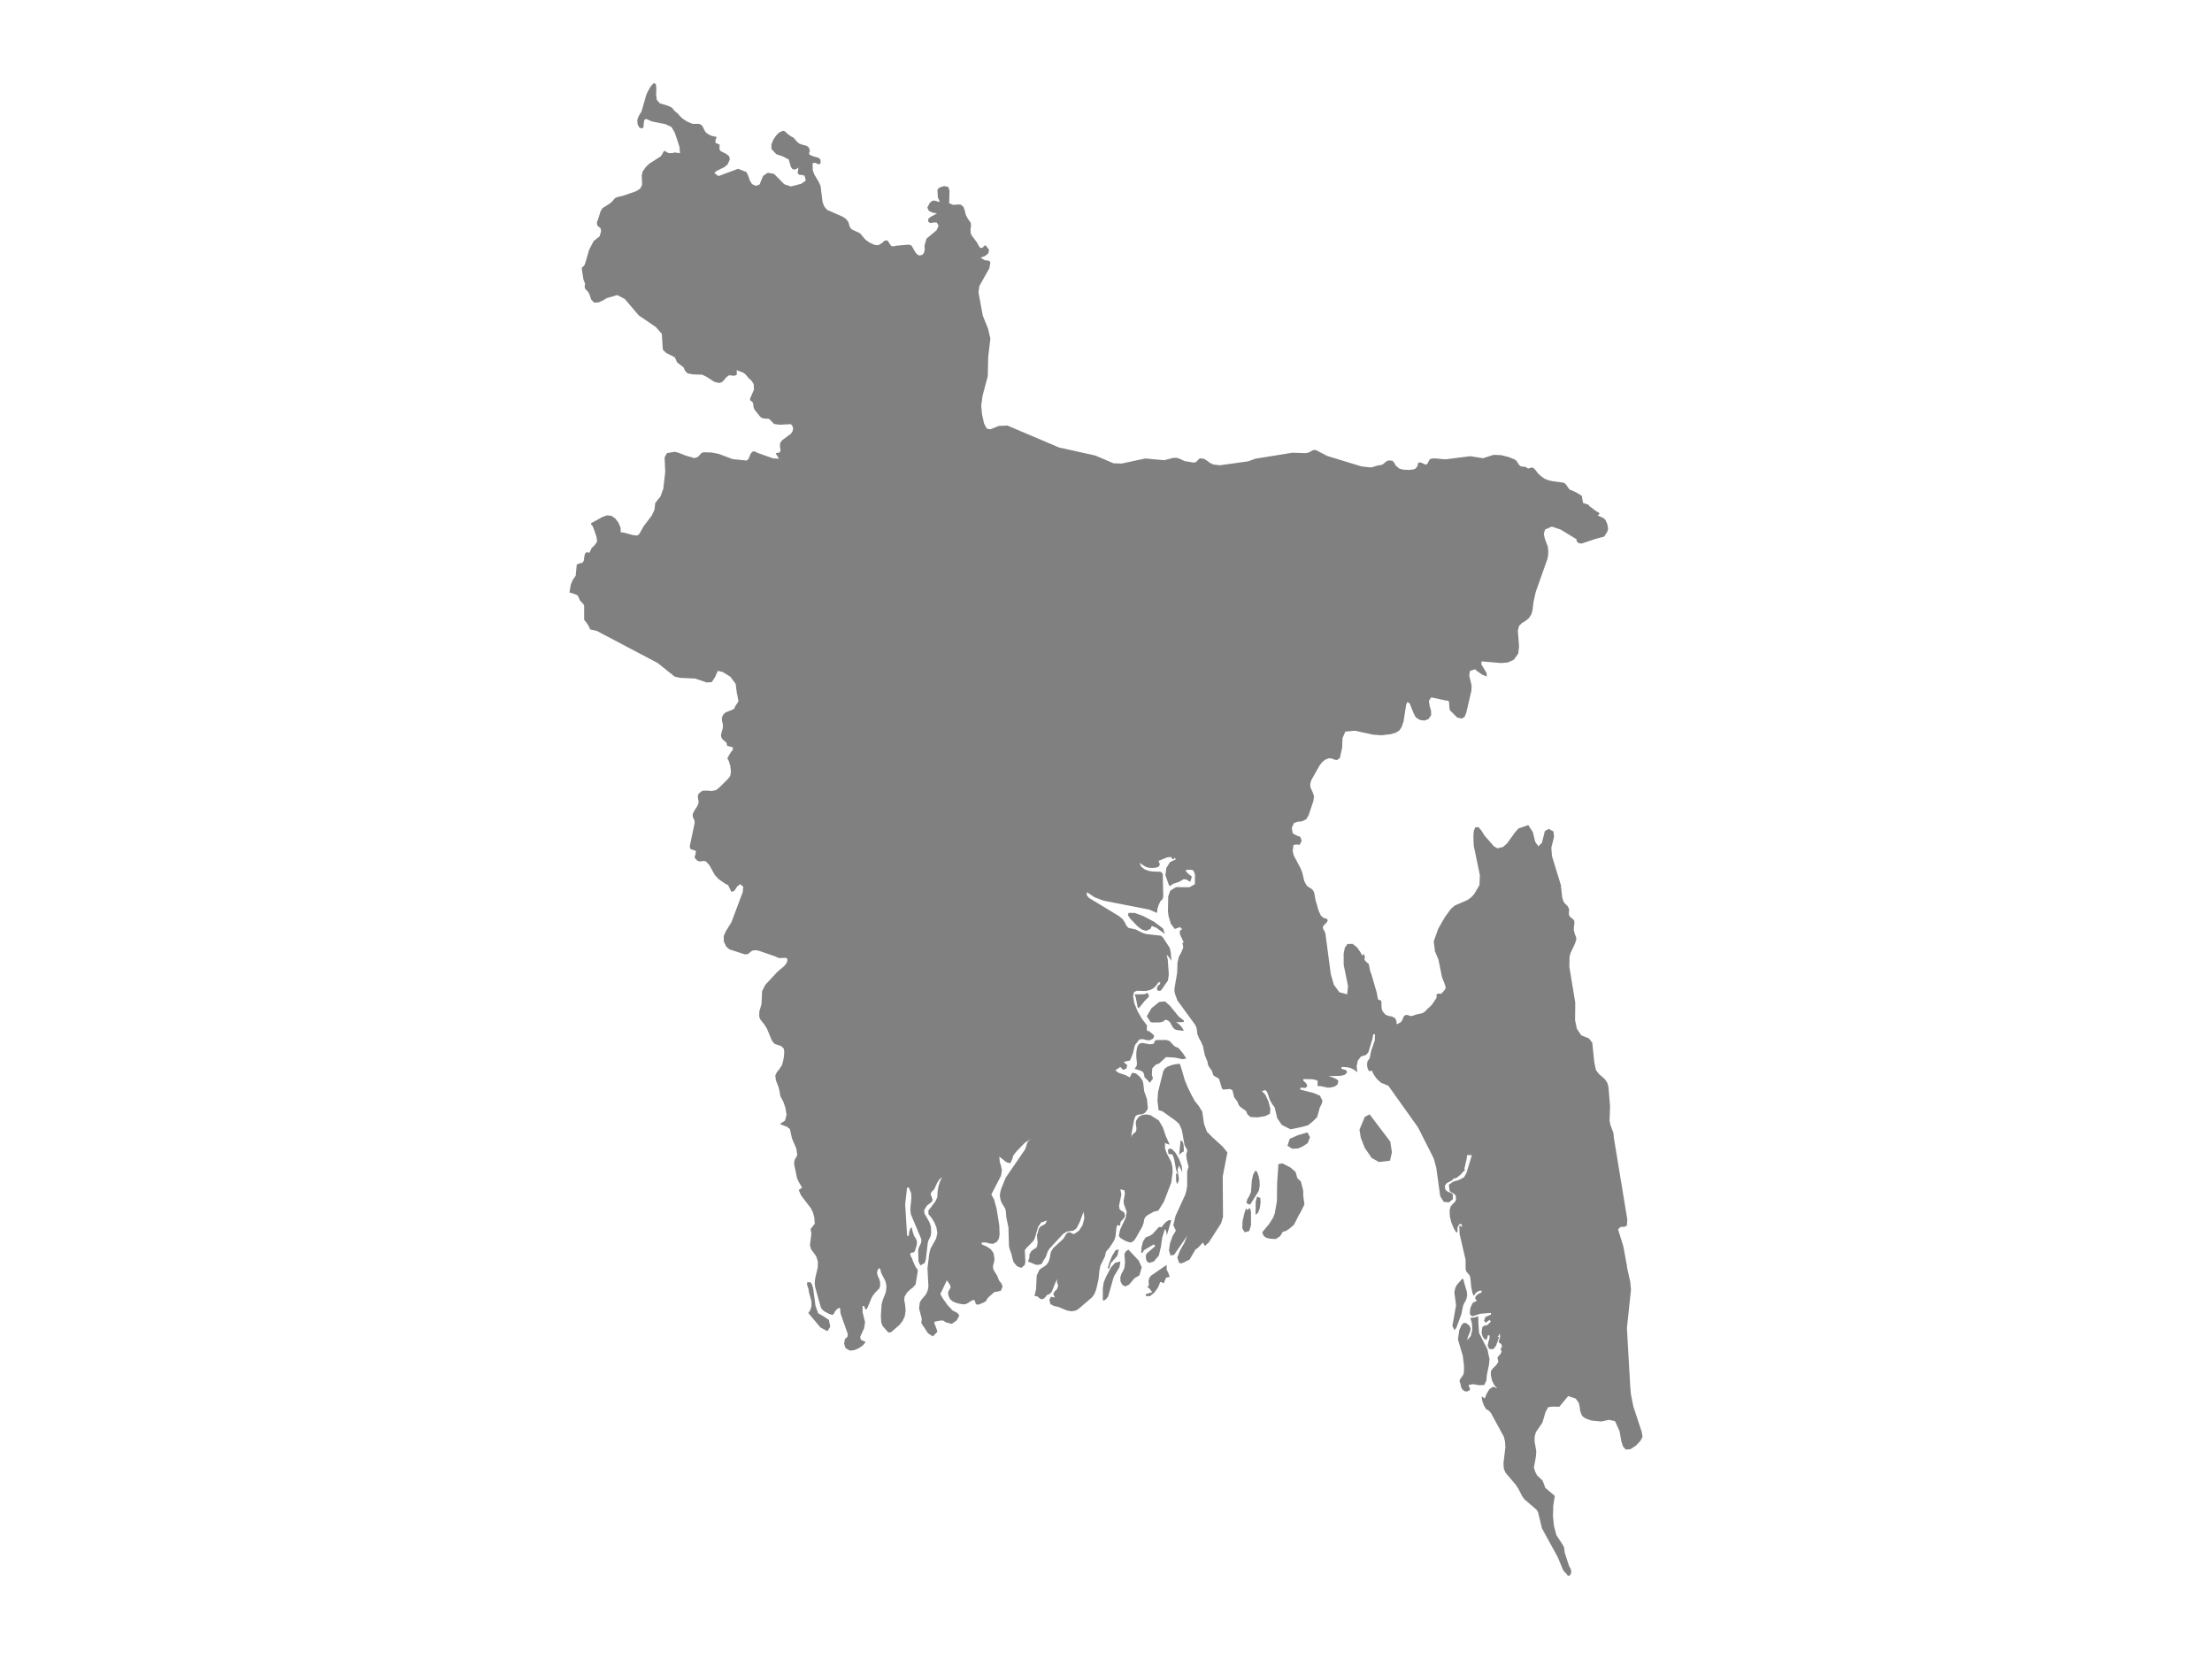 <ns0:svg xmlns:ns0="http://www.w3.org/2000/svg" version="1.1" x="0px" y="0px" viewBox="0 0 800 600" style="enable-background:new 0 0 800 600;" xml:space="preserve">
<ns0:style type="text/css">
	.st0{fill:#808080;}
	.st1{font-family:'Roboto-Regular';}
	.st2{font-size:14px;}
</ns0:style>
<ns0:g id="Bangladesh">
	<ns0:path class="st0" d="M588.422,458.281l1.206,5.47l0.234,2.736l-1.467,13.837l1.232,21.539l0.208,2.29l0.885,4.518l3.021,9.144   l0.152,0.912l0.152,0.914l-0.764,1.463l-1.632,1.719l-1.97,1.285l-1.701,0.144l-0.998-1.132l-0.599-1.863l-0.642-3.643   l-1.632-3.625l-2.17-0.494l-2.795,0.61l-3.55-0.345l-1.918-0.662l-0.894-0.499l-0.712-0.746l-0.582-1.58l-0.174-1.51l-0.356-1.478   l-1.111-1.478l-2.691-0.909l-3.203,3.865l-2.656-0.042l-1.397,0.219l-0.938,1.771l-1.137,3.84l-2.344,3.397l-0.451,1.575   l-0.017,1.765l0.599,3.581l-0.104,1.76l-0.469,2.667l-0.286,1.41l0.486,1.596l0.634,1.243l1.97,1.852l0.556,1.34l0.495,1.391   l3.433,2.888l-0.554,3.471l-0.123,3.726l0.369,3.674l0.882,3.304l2.406,3.698l0.403,0.936l0.185,1.686l1.538,4.727l0.615,1.155   l0.253,0.95l-0.191,0.965L567.397,570l-0.519-0.296l-0.431-0.65l-0.431-0.358l-0.677-0.811l-1.927-4.657l-5.741-10.489   l-1.415-5.833l-0.554-0.915l-4.381-3.749l-0.82-1.164l-1.367-2.651l-0.943-1.436l-3.725-4.404l-0.595-1.458l-0.123-1.898   l0.697-5.821l-0.15-2.145l-0.437-1.72l-4.661-8.538l-0.779-0.859l-0.93-0.529l-0.813-1.296l-0.567-1.612l-0.273-1.494h0.519   l0.178,0.305l0.068,0.055l0.109,0.015l0.273,0.191l0.629-1.616l1.012-1.697l1.353-0.962l1.586,0.577l-1.053-1.01l-0.841-1.653   l-0.472-1.877l0.021-1.679l0.718-1.01l1.169-1.103l0.813-1.261l-0.355-1.507l1.264-1.533l0.239-0.673l-0.342-0.875l0.506-0.853   l-0.157-0.776l-0.615-0.599l-0.485-0.184l0.232-0.941l0.314-0.813v-0.783l-0.328-0.717l-0.123,0.739l-0.15,0.28l-0.355,0.272h0.629   l-1.093,3.104l-0.977,1.302l-1.415-0.029l-0.656-1.077l0.232-1.416l0.451-1.427l-0.027-1.074h-0.574l-0.431,1.552l-0.779-0.118   l-0.759-1.074l-0.328-1.317l0.273-2.023l0.752-0.497l1.08-0.239l1.278-1.221l-0.513-0.618l-1.394,1.03l-0.588-0.758l0.526-1.361   l1.968-0.817v-0.626l-3.889,0.309l-1.647,0.559l-1.292,0.368l-0.793-0.754l0.137-2.153l0.882-1.936l1.51-0.766l-0.649-0.928   l0.328-0.854l0.902-0.722l1.128-0.53v-0.678l-0.882,0.103l-0.779,0.398l-0.656,0.641l-0.54,0.825l-0.451-1.127l-0.396-1.871   l-0.369-3.603l-0.253-0.862l-1.189-1.382l-0.267-0.818v-3.427l-2.153-9.259l-0.143-3.121l0.875,0.365l0.273,0.199l-0.431-1.199   l-0.738,0.17l-0.608,1.159v1.73h-0.519l-0.902-1.56l-0.82-1.981l-0.533-2.21l-0.082-2.24l0.41-1.384l0.752-0.886l0.745-0.687   l0.431-0.82l-0.123-1.492l-0.718-0.746l-0.895-0.41l-0.602-0.506l-0.266-2.264l1.483-1.082l2.173-0.643l1.818-0.968l0.916-1.618   l1.941-6.442l-0.52,0.063l-1.189-0.063l-0.185,1.371l-0.82,3.504l0.144,0.702l-0.588,0.477l-0.95,1.042l-1.271,1.06l-1.483,0.525   l-0.26,0.454l-2.071,1.112l-0.608,0.909l0.219,1.44l0.889,0.687l1.066,0.399l0.765,0.572l-0.034,1.75l-1.429,1.108l-1.832-0.151   l-1.299-2.031l-1.449-10.38l-0.902-3.308l-5.68-11.228l-10.744-15.078l-2.665-1.082l-1.483-1.371l-1.182-1.66l-0.656-1.427   l-0.656,0.374l-0.554-0.441l-0.369-0.945l-0.143-1.142l0.171-1.116l0.793-1.116l0.52-2.643l1.346-3.85l0.041-2.185h-0.622   l-0.287,1.699l-1.449,4.78l-0.834,0.983l-1.852,0.578l-1.148,1.487l-0.431,2.02l0.26,2.194l-1.264-0.964l-1.23-0.582l-1.401-0.3   l-1.839-0.078v0.678l1.763,0.522l0.225,0.863l-0.841,0.8l-1.469,0.359l-4.354,0.093l1.517,0.485l1.36,0.634l0.649,0.541   l-0.239,1.319l-1.052,0.774l-1.415,0.359l-1.353,0.089l-0.082-0.096l-2.577-0.541l-0.369,0.096l-0.301-0.015l-0.116-0.348   l0.041-1.386l-0.041-0.252l-1.025-0.374l-1.271-0.159l-2.871-0.037v0.571l1.066,0.96l0.39,0.989l-0.595,0.652l-1.948-0.059v0.674   l4.866,1.255l2.228,0.944l0.93,1.811L478,399.25l-0.67,1.277l-0.969,3.497l-1.697,1.656l-1.564,1.271l-2.199,0.618l-4.134,0.854   l-3.203-1.582l-1.648-2.467l-0.922-3.89l-0.834-1.077l-0.902-1.611l-0.943-2.766l-0.704-0.804l-1.223,0.404l1.258,1.292   l1.134,2.511l0.67,2.651l-0.191,1.74l-1.709,0.848l-2.727,0.448l-2.536-0.133l-1.107-0.914l-0.519-1.255l-2.296-1.655l-0.519-0.84   l-0.273-0.826l-1.23-1.666l-0.642-2.578l-0.923-0.396l-2.481,0.207l-0.39-0.518l-0.991-3.267l-0.649-0.537l-0.772-0.367   l-0.642-0.452l-0.554-1.627l-1.189-1.716l-0.266-0.615l-0.123-0.96l-1.025-2.487l-0.615-3.107l-0.677-1.591l-0.759-1.354   l-0.615-1.517l-0.246-2.074l-0.437-1.109l-6.493-8.887l-0.902-2.407l-0.191-1.047l0.007-0.984l0.964-5.592l0.123-3.743l0.478-2.015   l0.943-1.777l0.683-1.681l-0.342-1.726h0.519l-1.381-2.98l-0.061-1.217l0.923-0.796l-0.287-0.089l-0.246-0.007l-0.137-0.123   l0.041-0.465l-2.119,0.752l-1.435-1.917l-0.806-2.743l-0.219-1.713l0.096-5.378l0.711-2.086l2.064-1.285l4.894,0.026l1.968-1.088   l0.068-3.369l-0.389-1.252l-0.472-0.522l-0.82-0.09l-1.476,0.037l-0.232,0.38l0.745,0.842l1.497,1.223l-0.574,1.878l-1.476-0.861   l-0.923-0.086l-1.62,0.947l-2.132,0.716l-1.203,0.82l-0.369-0.328l-1.278-3.615l0.328-2.594l1.353-2.133l2.112-0.996l-0.52-0.626   l-0.15,0.377l-0.007,0.093l-0.102,0.022l-0.369,0.134l-0.642-0.869l-1.387,0.157l-3.082,1.283l0.478,1.283l-0.424,0.776   l-1.025,0.38l-1.319,0.119l-1.415-0.119l-1.087-0.38l-2.132-1.376l0.677,1.421l1.176,0.932l1.394,0.537l1.387,0.239l3.123,0.119   l0.684,0.734l0.178,8.209l-0.253,0.998l-0.656,0.551l-0.69,1.33l-0.52,1.62l-0.15,1.441l-2.823-1.218l-16.451-3.206l-3.192-1.181   l-2.864-1.9l-0.082,1.058l0.793,0.991l10.894,6.606l1.312,1.094l0.779,1.139l0.526,1.132l0.738,0.867l2.665,0.584l2.331,1.18   l1.312,0.465l5.502,0.618l0.69,0.603l2.46,3.764l0.355,1.503l0.308,3.228l-0.349-0.521l-0.642-0.9l-0.772-0.811l0.41,1.777   l0.376,5.401l-0.314,2.174l-2.283,3.266l-0.533,0.535l-0.998-0.245l-0.205-0.762l0.39-0.906l0.813-0.639v-0.624h-0.574   l-0.936,1.271l-0.923,0.906l-1.162,0.609l-1.613,0.39l-3.151-0.089l-1.046,0.412l-0.396,1.515l0.102,0.583l0.355,1.99l1.169,2.87   l1.572,2.732l1.681,2.193l0.191,0.464l-0.143,1.061l0.239,0.653l0.212,0.104l0.328,0.022l0.349,0.104l0.26,0.334l0.998,0.786   l0.342,0.623l-0.431,0.857l-1.251,0.634l-1.251-0.134l-1.23-0.323l-1.189,0.1l-1.606,2.036l-0.766,3.037l-1.011,2.536l-2.358,0.541   l1.346,1.182l-0.342,1.223l-1.135,0.471l-1.018-1.071l-1.825,1.223l1.23,0.923l2.399,0.8l1.634,0.837l0.786-1.671l1.435,0.256   l1.456,1.26l0.916,1.349l0.253,0.937l0.321,2.845l1.025,2.933l0.314,3.18l-0.226,0.659l-0.827,1.081l-0.738,0.411l-1.914,0.285   l-0.786,0.492l-0.485,1.373l-0.95,5.043l-0.007,1.372l0.246-0.954l0.519-0.548l0.574-0.407l0.389-0.577l0.075-0.951l-0.26-1.794   l0.185-0.981l0.827-1.24l1.244-0.74l1.497-0.229l1.592,0.289l2.994,1.887l1.517,2.605l0.998,3.022l1.422,3.151l-1.285-0.433   l-0.431-0.244l0.02,2.056l0.602,1.66l1.668,3.22l0.417,1.837l0.075,1.885l-0.492,3.724l-2.679,6.958l-1.982,3.164l-1.647,0.406   l-2.235,1.233l-0.889,0.779l-0.369,0.808l-0.198,1.229l-0.513,1.417l-2.406,4.231l-0.806,1.01l-0.957,0.435l-1.107-0.258   l-1.428-0.642l-1.23-0.797l-0.533-0.715l0.485-2.246l2.037-4.321l0.349-2.163l-0.977-2.576l-0.171-1.193l0.513-2.847l-0.267-1.13   l-1.394-0.362l0.369,1.883l-0.841,4.017l0.185,1.307l0.69,0.598l0.54,0.244l0.417,0.347l0.314,0.901l-0.116,0.701l-0.39,0.62   l-0.643,0.649l-0.116,0.155l-0.171,0.155l-0.164,0.31l-0.219,1.288l-0.328-0.041l-0.41-0.207l-0.314,0.192l-0.246,0.908   l-0.28,2.811l-0.328,1.158l-0.349,0.782l-1.538,2.345l-1.066,1.224l-0.212,0.339l-0.362,1.593l-1.62,3.302l-0.355,1.655   l-0.369,3.449l-0.779,3.381l-0.656,1.768l-0.854,1.211l-4.627,3.976l-1.162,0.802l-1.592,0.328l-1.715-0.298l-3.158-1.314   l-1.49-0.298l-1.353-0.74l-0.369-1.491l0.574-1.149l1.435,0.287l-0.629-1.267l0.492-0.891l0.841-0.832l0.451-1.075l-0.143-0.773   l-0.225-0.508l-0.041-0.564l0.41-0.939l-0.841,1.142l-1.49,3.687l-0.806,0.792l-0.8,0.265l-1.046,1.222l-0.759,0.368l-0.718-0.151   l-1.093-0.917l-0.998-0.118l0.574-2.423l0.225-4.917l0.923-2.045l0.779-0.656l0.97-0.59l0.957-0.733l0.724-1.109l0.403-1.379   l0.164-1.135l0.287-1.099l0.813-1.283l3.451-3.149l0.41-0.531l0.608-1.092l0.437-0.572l0.738-0.343l0.752,0.199l0.663,0.361   l0.451,0.118l1.77-1.243l1.305-2.033l0.622-2.413l-0.253-2.414l-1.497,3.915l-1.046,2.062l-1.189,0.893l-2.255,0.299l-1.387,0.819   l-4.989,5.403l-0.595,0.922l-0.677,1.972l-1.066,1.67l-0.26,0.641l-0.465,0.428l-1.203,0.221l-0.834-0.14l-2.672-1.098l0.485-1.257   l0.089-1.382l0.636-1.073l0.793-0.689l0.738-0.376l0.54-0.62l0.226-1.409l-0.287-2.703l0.369-1.007l0.307-1.357l0.786-0.893   l0.936-0.421l0.786-0.572l0.485-1.088l-2.167,0.779l-1.052,1.575l-1.312,4.448l-0.759,1.01l-2.255,2.249l-0.485,0.763l0.205,4.095   l-0.205,1.165l-1.258,1.087l-1.517-0.575l-1.285-1.522l-0.519-1.773l-0.164-0.896l-0.738-2.057l-0.246-1.069l-0.185-6.698   l-0.779-3.749l-0.185-2.273l-0.219-0.879l-1.073-1.72l-0.431-0.89l-0.314-1.185l-0.109-0.953l0.123-0.975l0.301-1.226l1.661-4.148   l6.937-10.112l0.465-1.135l0.308-1.102l0.499-0.999l1.025-0.851l-2.296,1.546l-0.273,0.285l-2.693,2.762l-1.162,1.468l-0.451,1.438   l-0.656,1.441l-1.456-0.418l-2.536-2.014l0.164,1.904l0.478,1.548l0.301,1.552l-0.314,1.932l-3.499,6.759l1.018,1.927l0.882,3.223   l0.971,6.111l0.116,3.154l-0.246,1.538l-0.704,1.162l-1.408,0.763l-1.23-0.122l-1.292-0.365h-1.592v0.678l1.777,0.767l1.476,0.959   l1.005,1.412l0.376,2.123l-0.109,0.866l-0.431,1.629l0.021,0.958l0.342,0.833l1.135,1.794l0.677,1.724l0.82,1.02l0.472,1.168   l-0.574,1.44l-0.601,0.236l-1.873,0.368l-2.16,1.922l-0.472,0.608l-0.164,0.42l-0.287,0.372l-0.8,0.457l-1.538,0.618l-0.895,0.122   l-0.383-0.431l-0.444-1.303l-1.046,0.258l-1.258,0.858l-1.059,0.497l-1.401-0.103l-1.572-0.331l-1.435-0.574l-1.012-0.839   l-0.369-0.703l-0.314-0.961l-0.048-1.005l0.902-1.58l-0.171-0.862l-1.203-1.746l-2.351,5.002l0.957,1.664l1.627,2.272l1.873,1.999   l1.681,0.854l0.724,0.902l-0.902,1.777l-1.825,1.295l-2.071-0.544l-1.012-0.648l-0.936-0.026l-2.091,0.394l-0.225,0.508   l0.923,2.413l0.185,0.78l-1.599,1.648l-1.784-1.133l-2.399-3.657l0.15-1.597l-0.97-3.739l0.246-2.076l0.677-1.163l1.558-1.826   l0.636-1.392l0.267-1.495l-0.349-6.558l0.656-5.263l0.451-1.854l2.009-3.584l0.451-1.992l-0.287-1.929l-0.738-1.896l-1.039-1.69   l-1.135-1.347l-0.055-1.262l2.577-3.4l0.677-1.506l0.096-1.939l0.294-1.872l0.533-1.773l0.8-1.596l-0.923,0.702l-0.779,1.149   l-1.155,2.486l-0.977,0.997l-0.307,0.794l0.759,2.094l-0.492,0.786l-1.62,1.24l-0.998,1.617l0.096,1.192l1.763,3.103l0.424,1.125   l0.205,0.871l0.048,2.055l-0.198,1.084l-0.861,1.737l-0.191,0.896l-0.67,5.777l-0.424,1.305l-1.558,0.848l-0.683-1.4l-0.109-4.029   l0.226-0.951l0.868-1.877l0.055-1.195l-3.786-9.009l-0.219-1.853l0.396-4.061l-0.096-1.809l-0.827-1.957h-0.622l-0.697,5.997   l0.697,11.461h0.622l0.075-1.276l0.396-1.169l0.451-0.66l0.225,0.262l0.116,0.786l0.294,1.107l0.431,1.096l0.513,0.778l0.451,1.036   l-0.075,1.316l-0.697,2.29l-0.417,0.409l-1.032,0.192l-0.205,0.302l0.082,0.656l0.191,0.435l0.348,0.483l0.308,1.021l1.025,2.219   l0.615,0.807l0.15,0.623l-0.779,4.815l-0.861,1.05l-1.107,0.829l-1.121,1.057l-0.936,1.583l-0.082,1.281l0.287,1.487l0.205,2.19   l-0.308,2.087l-0.806,1.711l-1.135,1.424l-3.048,2.649l-0.943,0.088l-2.146-2.435l-0.451-1.347l-0.123-2.318l0.26-4.078   l0.451-1.649l1.094-2.776l0.225-2.114l-0.362-1.823l-1.565-3.054l-0.369-1.562h-0.622l-0.526,1.385l0.239,1.164l0.54,1.135   l0.369,1.264v1.448l-0.308,0.829l-1.415,1.432l-0.861,1.09l-0.526,0.906l-1.381,3.35l-0.41,0.743l-0.424,0.03l-0.465-1.178h-0.567   l0.041,2.286l0.861,3.529l-0.335,2.211l-1.428,3.123l0.246,1.015l1.757,0.853l-0.977,1.133l-1.442,1.048l-1.681,0.732l-1.633,0.177   l-1.579-0.919l-0.506-1.677l0.321-1.622l0.868-0.717l0.178-0.982l-2.604-7.399l-0.123-0.766l-0.048-1.067l-0.362-0.372   l-0.779,0.504l-0.8,0.891l-0.349,0.802l-0.492,0.405l-1.114-0.306l-1.839-0.972l-0.868-0.773l-0.369-0.574l-2.078-7.379   l-0.178-1.525l0.219-1.868l0.895-3.795l0.034-2.123l-0.608-1.898l-1.866-2.566l-0.39-1.412l0.513-4.164l-0.26-1.708l0.025-0.056   l1.467-1.846l-0.165-2.193l-0.46-1.795l-0.707-1.519l-3.667-4.82l-0.798-1.899l1.211-0.835l-1.393-2.416l-0.456-1.112l-1.003-4.834   l-0.009-0.887l0.226-0.934l0.721-1.197l0.147-0.714l-0.347-2.113l-1.545-3.607l-0.755-3.364l-1.003-0.808l-2.608-1.029l1.875-1.259   l0.512-2.092l-0.369-2.449l-0.812-2.327l-1.037-1.923l-0.343-2.022l-0.286-1.171l-1.003-2.63l-0.204-1.656l0.573-1.24l0.946-1.151   l0.894-1.393l0.365-1.214l0.33-1.77l0.139-1.771l-0.191-1.229l-0.959-0.921l-2.348-0.758l-0.981-1.203l-1.788-4.297l-0.877-1.426   l-1.593-2.022l-0.334-1.025l0.052-1.784l0.781-2.598l0.217-4.681l1.133-2.295l4.561-4.894l2.248-1.872l0.742-0.864l0.43-0.973   l0.013-0.753l-0.482-0.432l-2.292,0.083l-0.746-0.189l-0.707-0.352l-5.881-2.045l-1.423-0.288l-1.102,0.175l-0.72,0.484   l-0.569,0.529l-0.673,0.314l-0.881-0.009l-5.516-1.79l-1.128-1.018l-0.838-1.76l-0.056-1.984l0.764-1.765l2.035-3.264l4.084-10.889   l0.191-1.973l-1.12-0.913l-1.102,0.868l-0.99,1.528l-1.05,0.414l-1.241-2.48l-0.911-0.424l-2.461-1.694l-1.415-1.536l-1.966-3.553   l-1.259-1.368l-0.668-0.142l-1.658,0.185l-0.851-0.367l-0.816-0.888l-0.052-0.604l0.278-0.696l0.165-1.149l-0.43-0.343   l-0.864-0.178l-0.79-0.398l-0.122-1.026l1.771-8.351l-0.121-0.851l-0.608-1.389l0.017-0.877l0.417-0.982l1.233-1.947l0.434-1.067   l0.009-0.835l-0.182-0.821l-0.091-0.833l0.273-0.875l1.341-1.08l1.645-0.085l1.745,0.157l1.61-0.335l1.124-0.892l3.186-3.143   l0.816-1.052l0.252-1.652l-0.234-1.954l-0.503-1.76l-0.569-1.078l1.029-1.784l0.977-1.307l-0.039-0.872l-2.022-0.485l-0.26-1.16   l-1.58-1.376l-0.412-1.051l0.109-0.846l0.538-1.916l0.1-1.07l-0.395-1.874l-0.017-0.887l0.477-1.127l0.842-0.809l1.858-0.699   l1.306-0.631l0.014-0.007l0.269-0.79l0.972-1.442l0.286-0.845l-0.195-0.343l-0.213-1.511l-0.161-0.383l-0.464-3.644l-1.927-2.61   l-2.752-1.703l-1.818-0.402l-0.894,2.11l-1.259,1.957l-1.853,0.114l-4.145-1.412l-5.438-0.255l-1.927-0.414l-6.223-4.973   l-22.047-11.607l-2.422-0.529l-0.169-0.644l-0.768-1.34l-0.738-0.971l-0.334-0.343l-0.087-0.463v-4.815l-0.265-0.554l-1.224-1.275   l-0.842-1.888l-1.371-0.585l-1.606-0.477l0.451-2.784l0.694-1.672l1.094-1.607l0.399-4.047l0.929-0.387l1.068-0.186l0.59-0.858   l0.113-1.255l0.243-1.121l0.551-0.645l1.089,0.187l0.807-1.681l1.163-1.157l0.816-1.186l-0.243-1.751l-1.102-3.208l-0.386-0.799   l-0.456-0.486v-0.407l4.166-2.288l1.554-0.543l1.632,0.156l1.371,0.941l1.18,1.562l0.76,1.806l0.074,1.682l1.016,0.06l3.524,0.95   l1.411,0.129l0.768-0.591l1.523-2.727l2.921-3.84l1.024-2.145l0.265-2.439l1.94-2.45l0.981-2.738l0.703-6.083l-0.226-5.231   l0.825-1.549l2.864-0.499l1.38,0.369l2.63,1.05l2.257,0.619l0.391,0.187l0.395,0.034l0.951-0.23l0.59-0.393l1.042-1.175   l0.755-0.278l2.951,0.081l2.548,0.499l5.034,1.894l5.013,0.513l0.681-0.523l0.855-2l0.555-0.662l0.668-0.144l0.547,0.182   l0.556,0.326l5.746,2.043l2.144,0.134l-1.22-1.976l1.532-0.331l0.243-0.921l-0.234-1.233l0.091-1.252l0.729-0.998l3.155-2.327   l0.59-0.897l0.217-0.936l-0.187-0.883l-0.621-0.758l-4.101,0.202l-1.983-0.274l-1.406-1.455l-0.499-0.408l-1.758-0.115l-0.859-0.23   l-0.59-0.523l-1.988-2.492l-0.36-0.999l-0.065-0.898l-0.243-0.778l-0.903-0.668l-0.026-0.567l1.428-3.301l-0.117-1.99l-0.764-1.216   l-1.068-0.957l-1.02-1.231l-0.725-0.63l-2.552-1.005l0.052,1.635l-0.833,0.389l-0.798-0.038l-0.755-0.13l-0.668,0.106l-0.885,0.75   l-0.72,0.904l-0.755,0.745l-0.985,0.279l-1.758-0.413l-2.708-1.774l-1.645-0.808l-3.581-0.13l-1.736-0.346l-0.825-0.846   l-0.647-1.342l-2.283-1.76l-0.855-1.857l-3.16-1.607l-1.176-1.155l-0.365-5.733l-2.222-2.513l-6.106-4.147l-5.069-5.946   l-2.725-1.422l-3.758,1.104l-1.384,0.819l-1.662,0.737l-1.571,0.077l-1.076-1.152l-0.577-1.774l-0.395-0.795l-1.324-1.509v-0.839   l0.117-0.81l-0.582-1.418l-0.642-4.134l0.252-0.434l0.443-0.294l0.451-0.68l1.554-5.3l1.623-3.124l2.114-1.676l0.577-1.787   l-0.126-1.024l-0.456-0.522l-0.521-0.329l-0.304-0.464l-0.104-0.923l0.122-0.483l0.26-0.503l0.937-3.05l0.686-1.122l2.782-1.794   l0.733-0.633l0.53-0.687l0.581-0.6l0.916-0.363l1.723-0.372l4.904-1.693l1.476-0.919l0.694-1.393l-0.135-3.411l0.308-1.365   l1.267-1.796l1.267-1.167l3.949-2.508l0.621-0.799l0.404-0.862l0.477-0.402l0.868,0.572l0.555,0.252l0.785,0.039l0.833-0.097   l0.629-0.165l1.866,0.291l-0.182-2.378l-1.684-5.059l-1.198-2.05l-2.231-1.057l-4.843-0.955l-1.962-0.868l-0.59,0.053l-0.295,0.64   l-0.234,2.162l-0.386,0.557l-1.098-0.334l-0.625-1.246l-0.104-1.547l0.46-1.251l1.094-1.857l1.719-6.011l0.625-1.354l1.029-1.738   L236.481,30l0.764,0.519l0.13,1.733l-0.078,1.99l0.243,1.849l1.102,1.276l2.977,0.897l1.337,0.631l1.094,1.3l1.05,0.863   l0.903,1.023l0.686,0.679l1.68,1.149l1.927,0.819l0.69,0.087l1.779-0.029l1.007,0.451l0.564,0.916l0.477,1.057l0.668,0.877   l0.911,0.591l0.894,0.417l1.953,0.465l-0.365,0.756l-0.174,0.814l0.2,0.644l0.742,0.247l0.625,0.295l-0.091,1.647l0.499,0.697   l1.923,0.978l1.128,0.906l0.213,1.157l-0.777,1.743l-1.081,0.92l-3.094,1.568l-0.625,0.663l1.476,1.084l7.1-2.628l3.029,1.176   l0.673,1.438l0.543,1.587l0.798,1.331l1.415,0.643l1.328-0.513l1.259-3.097l1.693-1.147l2.261,0.416l3.706,3.745l2.391,0.803   l3.706-0.948l1.701-1.19l-0.451-1.742l-0.907-0.286l-1.003-0.034l-0.608-0.61l0.304-2.009l-0.786,0.528l-0.751,0.198l-0.668-0.227   l-0.538-0.76l-0.781-2.673l-2.083-1.09l-2.417-0.828l-1.727-1.86l-0.052-1.594l0.69-1.754l1.05-1.57l1.059-1.023l1.38-0.683   l0.768,0.233l0.768,0.785l1.345,1.003l0.942,0.485l1.28,1.458l0.764,0.654l0.916,0.368l1.844,0.484l0.747,0.606l0.391,1.124   l-0.269,0.814l0.095,0.649l1.398,0.6l2.005,0.571l0.603,0.673l0.052,1.278l-0.733,0.392l-1.215-0.571l-0.963,0.126l0.048,2.517   l0.542,1.53l1.68,2.812l0.629,1.485l0.699,5.678l0.629,1.673l1.042,1.204l5.564,2.436l1.241,0.817l0.877,1.16l0.521,1.812   l0.703,0.85l2.969,1.367l2.009,2.367l1.532,1.062l1.693,0.768l1.358,0.159l1.367-0.802l1.007-0.922l0.981-0.015l1.276,1.907   l0.391,0.174l0.408,0.053l0.425-0.053l0.434-0.159l0.004-0.01l4.553-0.396l0.421,0.048l0.421,0.13l0.395,0.213l1.185,2.095   l0.733,0.985l0.859,0.463l1.115-0.241l0.621-0.854l0.23-1.183l-0.095-1.265l0.712-2.54l3.672-3.087l0.712-1.585l-0.629-1.165   l-1.098-0.034l-1.163,0.222l-0.833-0.415l-0.009-1.112l0.92-0.773l1.232-0.628l0.981-0.633l-1.549-0.203l-1.376-0.672l-0.556-1.17   l0.894-1.697l0.547-0.503l0.573-0.29l0.608-0.048l1.714,0.517l0.074-0.459l-0.573-1.083l-0.174-2.839l0.582-0.784l1.814-0.605   l1.519,0.295l0.451,1.388l-0.046,1.936l-0.049,2.039l-0.121,0.382l0.2,0.193l1.024,0.479l0.616,0.092l1.675-0.155l0.746,0.058   l1.003,0.807l0.491,1.392l0.373,1.542l0.668,1.271l1.102,1.561l0.109,1.155l-0.204,1.169l0.126,1.633l0.473,0.855l1.727,2.26   l0.634,1.227l0.46,0.666l0.512,0.188l0.547-0.251l0.573-0.604h0.026l0.013-0.01l0.143-0.077l0.139-0.029l0.121,0.019l0.096,0.097   l1.124,1.468l-0.256,1.279l-1.18,0.98l-1.641,0.57l1.571,0.965l1.319,0.121l0.668,0.536l-0.365,2.22l-3.619,6.425l-0.321,2.305   l1.545,8.371l1.905,4.715l0.855,3.664l-0.781,6.545l-0.156,7.012l-1.231,4.617l-0.661,2.477l-0.123,0.928l-0.354,2.671l0.295,3.17   l0.742,3.303l0.981,1.814l1.306,0.235l2.99-1.219l3.185-0.125l18.64,7.923l13.172,2.926l6.527,2.791l2.951,0.091l8.532-1.837   l6.883,0.628l3.368-0.873l1.189,0.034l0.955,0.302l1.814,0.839l3.116,0.537l0.729-0.053l0.477-0.283l0.894-0.954l0.443-0.235   l1.345,0.173l1.085,0.652l1.05,0.796l1.224,0.609l2.352,0.288l9.477-1.305l0.722-0.1l2.665-0.964l13.454-2.173l4.661,0.163   l1.033-0.173l1.832-0.954l0.903-0.029l4.053,2.129l12.421,3.807l3.29,0.374l0.816-0.125l1.693-0.547l0.903-0.125l0.99-0.249   l1.406-1.155l0.721-0.321l1.458,0.105l0.616,0.714l0.564,1.055l1.345,1.112l1.423,0.35l2.144,0.101l1.962-0.292l0.859-0.863   l0.434-1.496l0.964-0.034l1.085,0.542l0.746,0.23l0.59-0.479l0.503-1.122l0.538-0.513l1.276-0.177l4.062,0.374l8.975-1.137   l4.678,0.724l1.58-0.518l2.239-0.705l2.708,0.12l2.691,0.662l2.257,0.911l0.634,0.523l0.833,1.318l0.486,0.503l0.668,0.23   l1.215,0.053l0.582,0.436l0.46,0.182l1.154-0.355l0.668,0.149l0.547,0.489l1.25,1.625l1.172,1.026l1.016,0.717l1.137,0.503   l1.502,0.386l4.366,0.604l0.72,0.527l1.345,1.909l2.361,1.02l2.083,1.257l0.326,1.73l0.163,0.865l0.004,0.022l0.002,0.01   l0.651,0.172l1.441,0.529l0.023,0.009l0.011,0.004l0.016,0.281l0.001,0.026l2.685,2.006l0.006,0.004l0.777,0.384l0.022,0.011   l0.319,0.422l0.019,0.025l-0.674,0.616l-0.02,0.018l2.056,0.9l0.01,0.004l0.79,0.783l0.628,1.463l0.006,0.013l0.269,1.612   l-0.252,1.031l-1.163,1.834l-2.995,0.787l-5.147,1.731l-0.825-0.112l-0.616-0.287l-0.007-0.009l-0.349-0.469l-0.003-0.023   l-0.084-0.669l-0.015-0.009l-5.688-3.476l-0.014-0.005l-3.197-1.076l-2.448,1.074l-0.451,1.555l0.344,1.623l0.003,0.013   l1.103,2.954l0.008,0.021l0.156,1.497l-0.035,1.439l-0.226,1.434l-4.271,12.044l-0.799,3.59l-0.382,3.148l-0.443,1.396   l-0.877,1.353l-0.267,0.219l-0.956,0.781l-1.293,0.77l-1.033,1.023l-0.417,1.758l0.443,5.624l-0.304,2.612l-1.623,2.245   l-2.144,0.979l-2.465,0.2l-7.005-0.603l-0.095,1.094l1.892,3.12l0.069,1.255l-1.606-0.638l-1.858-1.288l-0.764-0.695l-1.849,0.595   l-0.286,1.653l0.877,3.664l-0.078,1.816l-1.814,7.835l-0.608,1.612l-1.059,0.685l-1.701-0.435l-2.561-2.559l-0.2-0.821   l-0.139-2.072l-0.226-0.607l-0.877-0.043l-5.347-1.168l-0.833,1.225l0.234,1.742l0.521,1.877l0.052,1.598l-0.964,1.41l-1.467,0.556   l-1.641-0.233l-1.51-0.961L511.266,258l-1.484-3.714l-0.877-0.333l-0.382,1.092l-0.903,5.832l-0.651,1.954l-0.799,1.277   l-1.232,0.818l-1.944,0.592l-3.455,0.411l-3.116-0.259l-6.371-1.391l-3.489,0.302l-1.024,2.355l-0.13,3.512l-0.859,3.754   l-1.007,0.677l-0.911-0.147l-0.654-0.279l-0.293-0.125l-1.12-0.088l-1.467,0.606l-1.111,1.007l-0.885,1.216l-2.864,5.114   l-0.365,1.279l0.069,1.26l0.946,2.136l0.347,1.148l-0.243,1.73l-1.684,5.009l-0.859,1.506l-1.545,0.792l-1.597,0.142l-1.328,0.467   l-0.79,1.766l0.356,1.996l1.328,0.723l1.389,0.516l0.529,1.381l-0.738,1.488l-1.189-0.092l-1.059,0.14l-0.286,2.205l0.382,1.596   l2.439,4.593l0.642,1.622l0.703,2.996l0.772,1.5l0.694,0.665l1.467,0.918l0.547,0.835l0.2,0.695l0.399,2.28l1.128,3.89l0.859,1.842   l1.076,0.827l1.094,0.288l0.278,0.539l-0.365,0.723l-0.842,0.837l-0.599,0.837l0.148,0.714l0.451,0.737l0.365,0.936l1.953,14.708   l1.094,3.768l2.005,2.736l2.812,0.757l0.312-3.007l-1.571-7.665l-0.017-4.066l0.443-2.137l0.937-1.313l1.866-0.071l1.614,1.283   l1.224,1.747l0.703,1.339l-0.026-0.078l0.286-0.633l0.026-0.08l0.547,0.73l0.026,0.616l-0.113,0.526l0.087,0.47l1.241,1.23   l0.2,0.028l0.573,2.816l0.391,0.932l1.936,6.677l0.434,2.332l0.234,0.295l0.798,0.217l0.217,0.339l0.104,2.688l0.356,0.95   l1.085,1.219l1.111,0.422l1.12,0.205l1.146,0.563l0.53,1.004l-0.009,0.902l0.26,0.313l1.371-0.775l0.495-0.672l0.312-0.867   l0.391-0.75l0.764-0.318l0.59,0.113l0.599,0.21l0.59,0.13l0.599-0.134l1.137-0.417l2.274-0.502l1.033-0.66l0.625-0.707l1.415-1.297   l0.59-0.67l1.406-2.151l0.104-0.358l-0.061-0.427l0.035-0.429l0.417-0.361l0.278-0.014l0.799,0.068l0.208-0.033l1.267-1.38   l0.356-0.833l-0.304-1.064l-1.085-2.796l-1.267-6.29l-1.241-2.904l-0.46-3.649l1.589-4.501l2.439-4.28l2.187-2.981l1.354-1.187   l4.644-2.017l1.345-0.979l1.094-1.218l1.901-3.227l0.13-3.595L533,305.883l-0.13-3.499l0.174-1.976l0.521-1.202l1.172-0.052   l1.05,1.263l1.05,1.709l3.515,4.009l1.302,0.675l1.962-0.505l1.45-1.277l2.734-3.839l1.363-1.55l3.559-1.23l1.667,2.569   l0.851,3.509l1.137,1.58l1.267-1.234l1.068-4.234l1.397-0.832l1.727,0.95l0.036,0.353l0.164,1.607l-0.981,3.897l0.234,3.053   l3.211,10.446l0.486,4.459l0.391,1.353l0.443,0.726l1.094,1.071l0.469,0.792l0.13,0.686l-0.13,1.267l0.113,0.631l0.417,0.605   l1.111,0.872l0.312,0.459l0.078,0.837l-0.234,1.798l0.026,0.903l0.434,1.517l0.391,0.888l0.052,0.931l-0.573,1.642l-1.51,3.174   l-0.347,1.377l-0.078,3.633l2.135,12.921l-0.07,6.348l0.642,3.075l1.58,2.386l2.786,1.14l1.215,1.538l0.729,7.087l0.59,2.765   l0.981,1.363l2.266,1.986l0.911,1.374l0.365,1.407l0.59,7.007l-0.174,5.284l0.312,1.523l1.076,2.838l0.13,1.564l4.878,29.662   l-0.122,2.301l-0.955,0.45l-1.25-0.014l-1.007,0.895l1.901,6.099l1.102,5.974l0.174,0.8L588.422,458.281z M534.645,477.971   l0.267,4.083l3.035,5.972l0.759,3.573l-0.184,1.908l-0.779,3.792l-0.185,2.032l-0.766,1.572l-1.839,0.074l-2.112-0.371l-1.64,0.242   v0.485l0.39,0.683l0.041,0.705l-1.005,0.533l-0.888-0.081l-0.731-0.518l-0.492-0.738l-0.362-1.598l-0.253-0.617l0.021-0.65   l1.312-1.896l0.219-0.933l0.027-2.153l-0.431-3.646l-1.763-6.015l0.472-3.347l0.793-1.788l0.786-0.835l0.923,0.085l1.23,0.957   l0.41,1.177l-0.39,1.398l-0.615,1.435l-0.267,1.265l1.312-1.618l0.519-2.163l-0.096-2.296l-0.601-2.002l1.504-0.228l1.381-0.39   l0.027,1.45L534.645,477.971z M297.827,476.057l1.955,1.295l0.479,2.487l-1.025,1.6l-2.536-1.368l-4.265-5.104l-0.007-0.353   l0.533-0.56l0.54-1.701l-0.034-1.752l-0.848-3.012l-0.219-1.41l-0.54-1.58l0.082-0.84l0.984-0.055l0.349,0.247l0.287,0.427   l0.225,0.53l0.328,1.271l0.82,6.097l0.964,2.672L297.827,476.057z M530.627,468.368l-0.273,1.436l-1.182,2.323l-0.636,3.132   l-1.825,4.934l-0.718,0.868l-0.718-1.519l1.333-7.496l-0.615-4.632l0.307-1.576l0.608-1.164l1.996-2.262l0.328,0.28l0.137,0.295   l0.109,0.718l1.012,3.385L530.627,468.368z M421.936,457.467v1.85l0.321,0.435l0.294,0.612l0.485,1.43l-1.326,0.331l-0.841,2.048   l-0.697-0.468h-0.581l-0.711,1.823l-1.374,1.955l-1.64,1.307l-1.483-0.088v-0.67l0.602-0.14l1.066-0.387l0.677-0.092l-0.718-1.031   l-0.424-0.468l-0.629-0.416l0.547-0.6l-0.007-0.696l-0.123-0.825l0.205-0.965l0.349-0.619l0.369-0.435L421.936,457.467z    M399.99,461.793l1.832-3.438l1.463-1.633l1.921-0.494l-0.308,1.99l-2.112,3.581l-2.009,7.097l-0.786,0.976l-0.779,0.508   l-0.362-0.214v-4.212l0.328-2.162L399.99,461.793z M404.631,451.898l-0.533,2.26l-2.379,2.728l-0.574,1.872h-0.533l0.526-1.927   l1.073-2.635l1.278-2.072L404.631,451.898z M408.643,452.517l3.199,3.402l1.08,2.432l-0.827,2.878l-1.804,1.083l-1.927,2.287   l-1.374,0.656l-1.107-0.575l-0.656-1.319l-0.02-1.569l0.458-1.282l0.56-0.943l0.458-1.146l0.198-1.913l-0.198-2.86l0.308-0.87   l1.087-0.881L408.643,452.517z M417.815,450.663l-0.513-0.62l-3.609,2.131l-0.458,0.907h-0.526l0.164-2.116l0.513-1.977   l0.957-1.468l1.49-0.568l1.059-0.675l2.235-2.505l1.046,0.026l0.718-1.04l0.984-0.956l0.984-0.561l0.752,0.14l-1.674,5.571   l-0.007-0.9l-0.137-0.594l-0.472-1.04l-0.977,3.121l-0.492,3.448l-0.752,3.112l-1.797,2.13l-1.579,0.501l-0.882-0.427l-0.369-1.003   l-0.089-1.235l0.451-0.818L417.815,450.663z M451.181,437.666l0.451-0.598l0.342-0.078l0.246,0.399l0.219,0.834v4.901l-0.649,2.103   l-1.647,0.432l-0.854-1.383l0.089-2.531l0.608-2.738l0.677-2.015L451.181,437.666z M454.093,439.411l0.055-4.847l0.492-1.813   l1.175,0.517l0.075,1.669l-0.253,1.931l-0.588,1.672L454.093,439.411z M452.118,435.694l-1.319-0.543l0.253-1.277l0.868-1.525   l0.519-1.274l0.294-4.115l0.499-2.217l0.861-1.448l0.629,0.676l0.472,1.375l0.335,1.673l0.075,1.84l-0.362,1.876L452.118,435.694z    M468.575,423.867l0.639,2.268l1.255,1.129l0.841,3.272l0.041,2.112l0.411,2.955l-1.361,2.775l-0.813,1.369l-0.554,1.126   L467.955,443l-1.743,1.442l-1.204,0.784l-1.065,0.254l-0.948,1.584l-1.605,1.046l-2.075-0.116l-1.353-0.339l-0.942-0.654   l-0.516-1.335l2.422-2.897l1.537-2.418l0.574-1.506l0.771-4.417l0.071-6.38l0.477-7.043l1.466-0.25l2.909,1.496L468.575,423.867z    M424.13,417.718l-0.506-0.351l-0.56,0.107l-0.465-0.159l-0.191-1.176l0.205-0.562l0.506-0.185l0.574,0.118l0.437,0.344   l1.135,1.239l1.223,2.218l0.923,2.513l0.205,2.147l-0.923-1.84l-0.225-0.691l-0.595,1.611l0.533,3.628l-0.554,1.574l-0.431-0.805   l-0.082-0.975l0.02-1.016l-0.082-0.92h0.574l-0.533-1.629l-0.643-3.574L424.13,417.718z M426.467,417.718l0.506-5.336l0.212,0.251   l0.431,0.059l0.349,0.991l0.144,0.973l0.027,1.764l-0.861,0.488l-0.287,0.237L426.467,417.718z M469.395,410.569l3.474-1.025   l0.911,1.743l-0.824,2.12l-1.744,1.178l-1.739,0.778l-2.131,0.108l-1.718-1.085l0.828-2.52L469.395,410.569z M495.341,403.031   l7.458,9.829l0.611,3.87l-0.71,3.052l-4.003,0.476l-2.643-1.501l-2.48-3.628l-1.416-3.614l-0.493-2.936l1.93-4.638L495.341,403.031   z M438.484,411.304l3.702,3.366l1.712,2.147l-1.68,8.633l0.098,14.651l-0.697,2.336l-4.463,6.935l-1.463,1.291l-0.123-0.391   l-0.492-0.907l-1.927,2.021l-0.779,0.479l-2.194,3.749l-0.738,0.276l-1.046,0.568l-1.066,0.439l-0.861-0.107l-0.677-1.998   l0.991-2.584l1.572-2.747l0.998-2.508l-4.689,6.836l-1.339,0.276l-0.547-1.803l0.355-2.566l0.943-2.626l1.203-1.977l-0.93-1.992   l0.806-3.358l3.499-7.649l0.417-1.484l0.28-1.736l0.007-5.312l0.513-1.563l-0.677-2.683l-0.185-1.774l0.342-1.12v-0.566   l-0.943-1.69l-0.977-5.504l-0.964-2.172l-1.353-1.21l-4.736-3.39l-1.36-0.37l-0.403-3.354l0.198-3.177l1.873-7.495l0.574-1.004   l0.902-0.667l1.449-0.574l1.476-0.359l1.64-0.163l0.844,2.698l0.918,3.223l1.054,2.553l1.451,2.956l1.187,2.149l1.324,1.616   l1.319,2.149l0.632,4.409l1.044,2.81L438.484,411.304z M426.281,379.088l1.543,1.856l1.226,1.875l-1.333,0.259l-2.882-0.601   l-3.116-0.167l-2.45,2.288l-1.278,0.467l-1.26,1.315l-0.158,2.265l0.414,1.419l-1.144,1.549l-0.842-0.998l-1.07-1.011l-0.123-0.849   l-0.328-0.919l-0.834-0.593l-2.283-0.697l0.711-1.045l0.123-0.838l-0.253-2.528l0.041-1.661l0.246-1.613l0.615-1.22l1.128-0.482   l2.884,0.527l1.381-0.193l0.574-1.268l0.697-0.096l3.322-0.015l1.203,0.423l1.692,1.827L426.281,379.088z M428.135,369.63   l-2.16,0.067l-0.697-0.067l0.957,0.642l0.834,0.79l0.649,0.868l0.417,0.876l-2.611-0.286l-0.766-0.338l-0.629-0.683l-1.005-1.829   l-0.718-0.601l-0.875-0.264l-0.335,0.152l-0.294,0.353l-0.731,0.319l-0.909,0.134l-2.283,0.03l-0.875-0.163l-1.346-2.075   l1.674-2.907l2.795-2.28l2.091-0.208l1.77,1.53l3.199,3.95l1.845,1.429V369.63z M414.958,359.045l0.56,0.888l-0.123,0.672   l-1.298,1.27l-1.879,2.339l-0.697,0.434l-0.718-3.728l-0.437-1.307l3.246-0.011l0.677-0.178L414.958,359.045z M416.106,335.909   l-1.51,0.737l-1.599-0.443l-1.538-1.15l-2.645-2.762l-0.895-1.296l0.26-0.841l2.187,0.019l3.034,1.091l3.991,2.107l3.212,2.412   l0.718,2.002l-3.076-2.24l-1.681-0.67L416.106,335.909z" />
</ns0:g>
</ns0:svg>